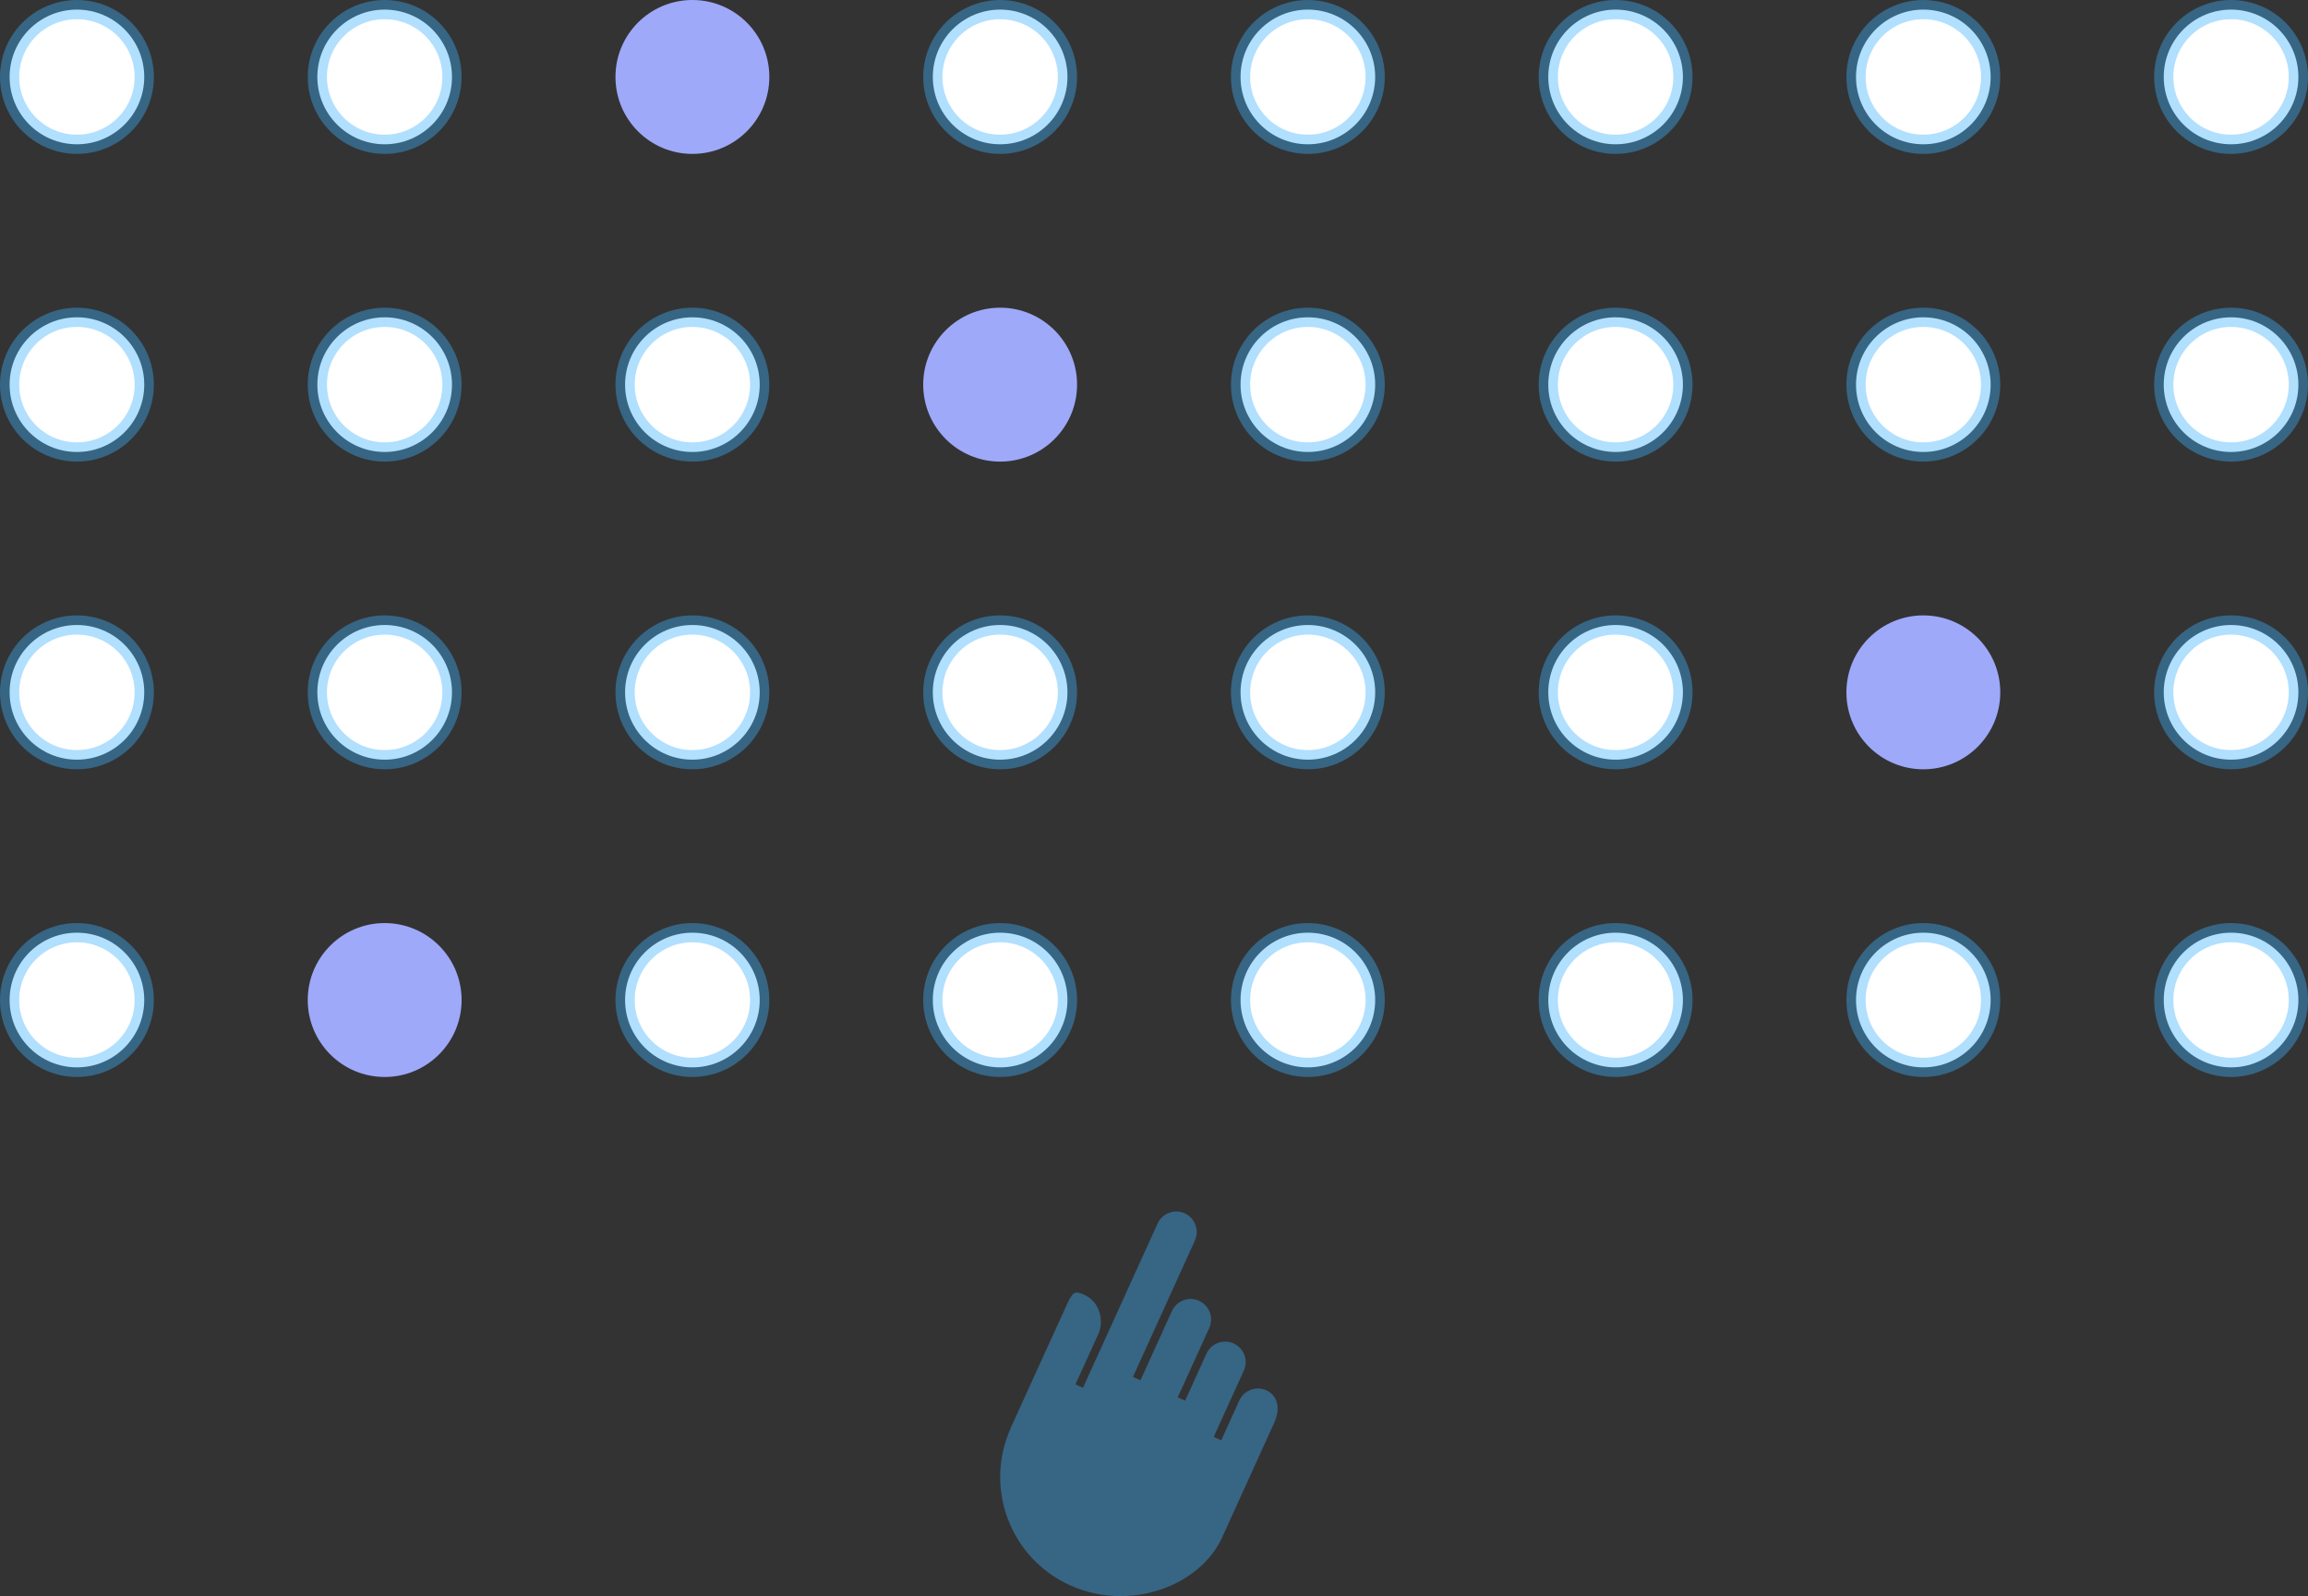<svg height="166" viewBox="0 0 240 166" width="240" xmlns="http://www.w3.org/2000/svg"><rect x="0" y="0" width="240" height="166" fill="#333333" stroke="none"/><g fill="none" fill-rule="evenodd"><ellipse cx="8" cy="8.003" fill="#fff" rx="7" ry="7.003" stroke="#3eb0fd" stroke-opacity=".4" stroke-width="2"/><ellipse cx="40" cy="8.003" fill="#fff" rx="7" ry="7.003" stroke="#3eb0fd" stroke-opacity=".4" stroke-width="2"/><ellipse cx="72" cy="8.003" fill="#9ea9fa" rx="8" ry="8.003"/><ellipse cx="104" cy="8.003" fill="#fff" rx="7" ry="7.003" stroke="#3eb0fd" stroke-opacity=".4" stroke-width="2"/><ellipse cx="136" cy="8.003" fill="#fff" rx="7" ry="7.003" stroke="#3eb0fd" stroke-opacity=".4" stroke-width="2"/><ellipse cx="168" cy="8.003" fill="#fff" rx="7" ry="7.003" stroke="#3eb0fd" stroke-opacity=".4" stroke-width="2"/><ellipse cx="200" cy="8.003" fill="#fff" rx="7" ry="7.003" stroke="#3eb0fd" stroke-opacity=".4" stroke-width="2"/><ellipse cx="232" cy="8.003" fill="#fff" rx="7" ry="7.003" stroke="#3eb0fd" stroke-opacity=".4" stroke-width="2"/><ellipse cx="8" cy="40.003" fill="#fff" rx="7" ry="7.003" stroke="#3eb0fd" stroke-opacity=".4" stroke-width="2"/><ellipse cx="40" cy="40.003" fill="#fff" rx="7" ry="7.003" stroke="#3eb0fd" stroke-opacity=".4" stroke-width="2"/><ellipse cx="72" cy="40.003" fill="#fff" rx="7" ry="7.003" stroke="#3eb0fd" stroke-opacity=".4" stroke-width="2"/><ellipse cx="104" cy="40.003" fill="#9ea9fa" rx="8" ry="8.003"/><g fill="#fff" stroke="#3eb0fd" stroke-opacity=".4" stroke-width="2"><ellipse cx="136" cy="40.003" rx="7" ry="7.003"/><ellipse cx="168" cy="40.003" rx="7" ry="7.003"/><ellipse cx="200" cy="40.003" rx="7" ry="7.003"/><ellipse cx="232" cy="40.003" rx="7" ry="7.003"/><ellipse cx="8" cy="72.003" rx="7" ry="7.003"/><ellipse cx="40" cy="72.003" rx="7" ry="7.003"/><ellipse cx="72" cy="72.003" rx="7" ry="7.003"/><ellipse cx="104" cy="72.003" rx="7" ry="7.003"/><ellipse cx="136" cy="72.003" rx="7" ry="7.003"/><ellipse cx="168" cy="72.003" rx="7" ry="7.003"/></g><ellipse cx="200" cy="72.003" fill="#9ea9fa" rx="8" ry="8.003"/><ellipse cx="232" cy="72.003" fill="#fff" rx="7" ry="7.003" stroke="#3eb0fd" stroke-opacity=".4" stroke-width="2"/><ellipse cx="8" cy="104.003" fill="#fff" rx="7" ry="7.003" stroke="#3eb0fd" stroke-opacity=".4" stroke-width="2"/><ellipse cx="40" cy="104.003" fill="#9ea9fa" rx="8" ry="8.003"/><ellipse cx="72" cy="104.003" fill="#fff" rx="7" ry="7.003" stroke="#3eb0fd" stroke-opacity=".4" stroke-width="2"/><ellipse cx="104" cy="104.003" fill="#fff" rx="7" ry="7.003" stroke="#3eb0fd" stroke-opacity=".4" stroke-width="2"/><ellipse cx="136" cy="104.003" fill="#fff" rx="7" ry="7.003" stroke="#3eb0fd" stroke-opacity=".4" stroke-width="2"/><ellipse cx="168" cy="104.003" fill="#fff" rx="7" ry="7.003" stroke="#3eb0fd" stroke-opacity=".4" stroke-width="2"/><ellipse cx="200" cy="104.003" fill="#fff" rx="7" ry="7.003" stroke="#3eb0fd" stroke-opacity=".4" stroke-width="2"/><ellipse cx="232" cy="104.003" fill="#fff" rx="7" ry="7.003" stroke="#3eb0fd" stroke-opacity=".4" stroke-width="2"/><path d="m112.166 135.283c-1.072.487-1.546 1.752-1.06 2.824l3.275 7.21-.766.348-2.22-4.887c-.487-1.072-1.752-1.547-2.824-1.06-1.072.487-1.547 1.752-1.06 2.824l3.129 6.893-.779.354-1.877-4.134c-.487-1.072-1.752-1.547-2.824-1.06-1.072.487-1.547 1.751-.796 3.404l5.399 11.888c2.297 5.052 9.617 7.802 15.835 4.979 6.216-2.825 8.964-10.145 6.142-16.363l.013-.006-5.651-12.409c-.751-1.654-.893-1.937-1.965-1.45-1.878.853-2.008 2.981-1.521 4.052l2.4 5.283-.779.354-7.757-17.078c-.487-1.072-1.751-1.547-2.824-1.06-1.072.487-1.547 1.752-1.06 2.824l6.443 14.185-.779.354-3.275-7.21c-.486-1.071-1.752-1.547-2.824-1.06" fill="#3eb0fd" fill-opacity=".4" fill-rule="nonzero" transform="matrix(-1 0 0 1 236.852 0)"/></g></svg>